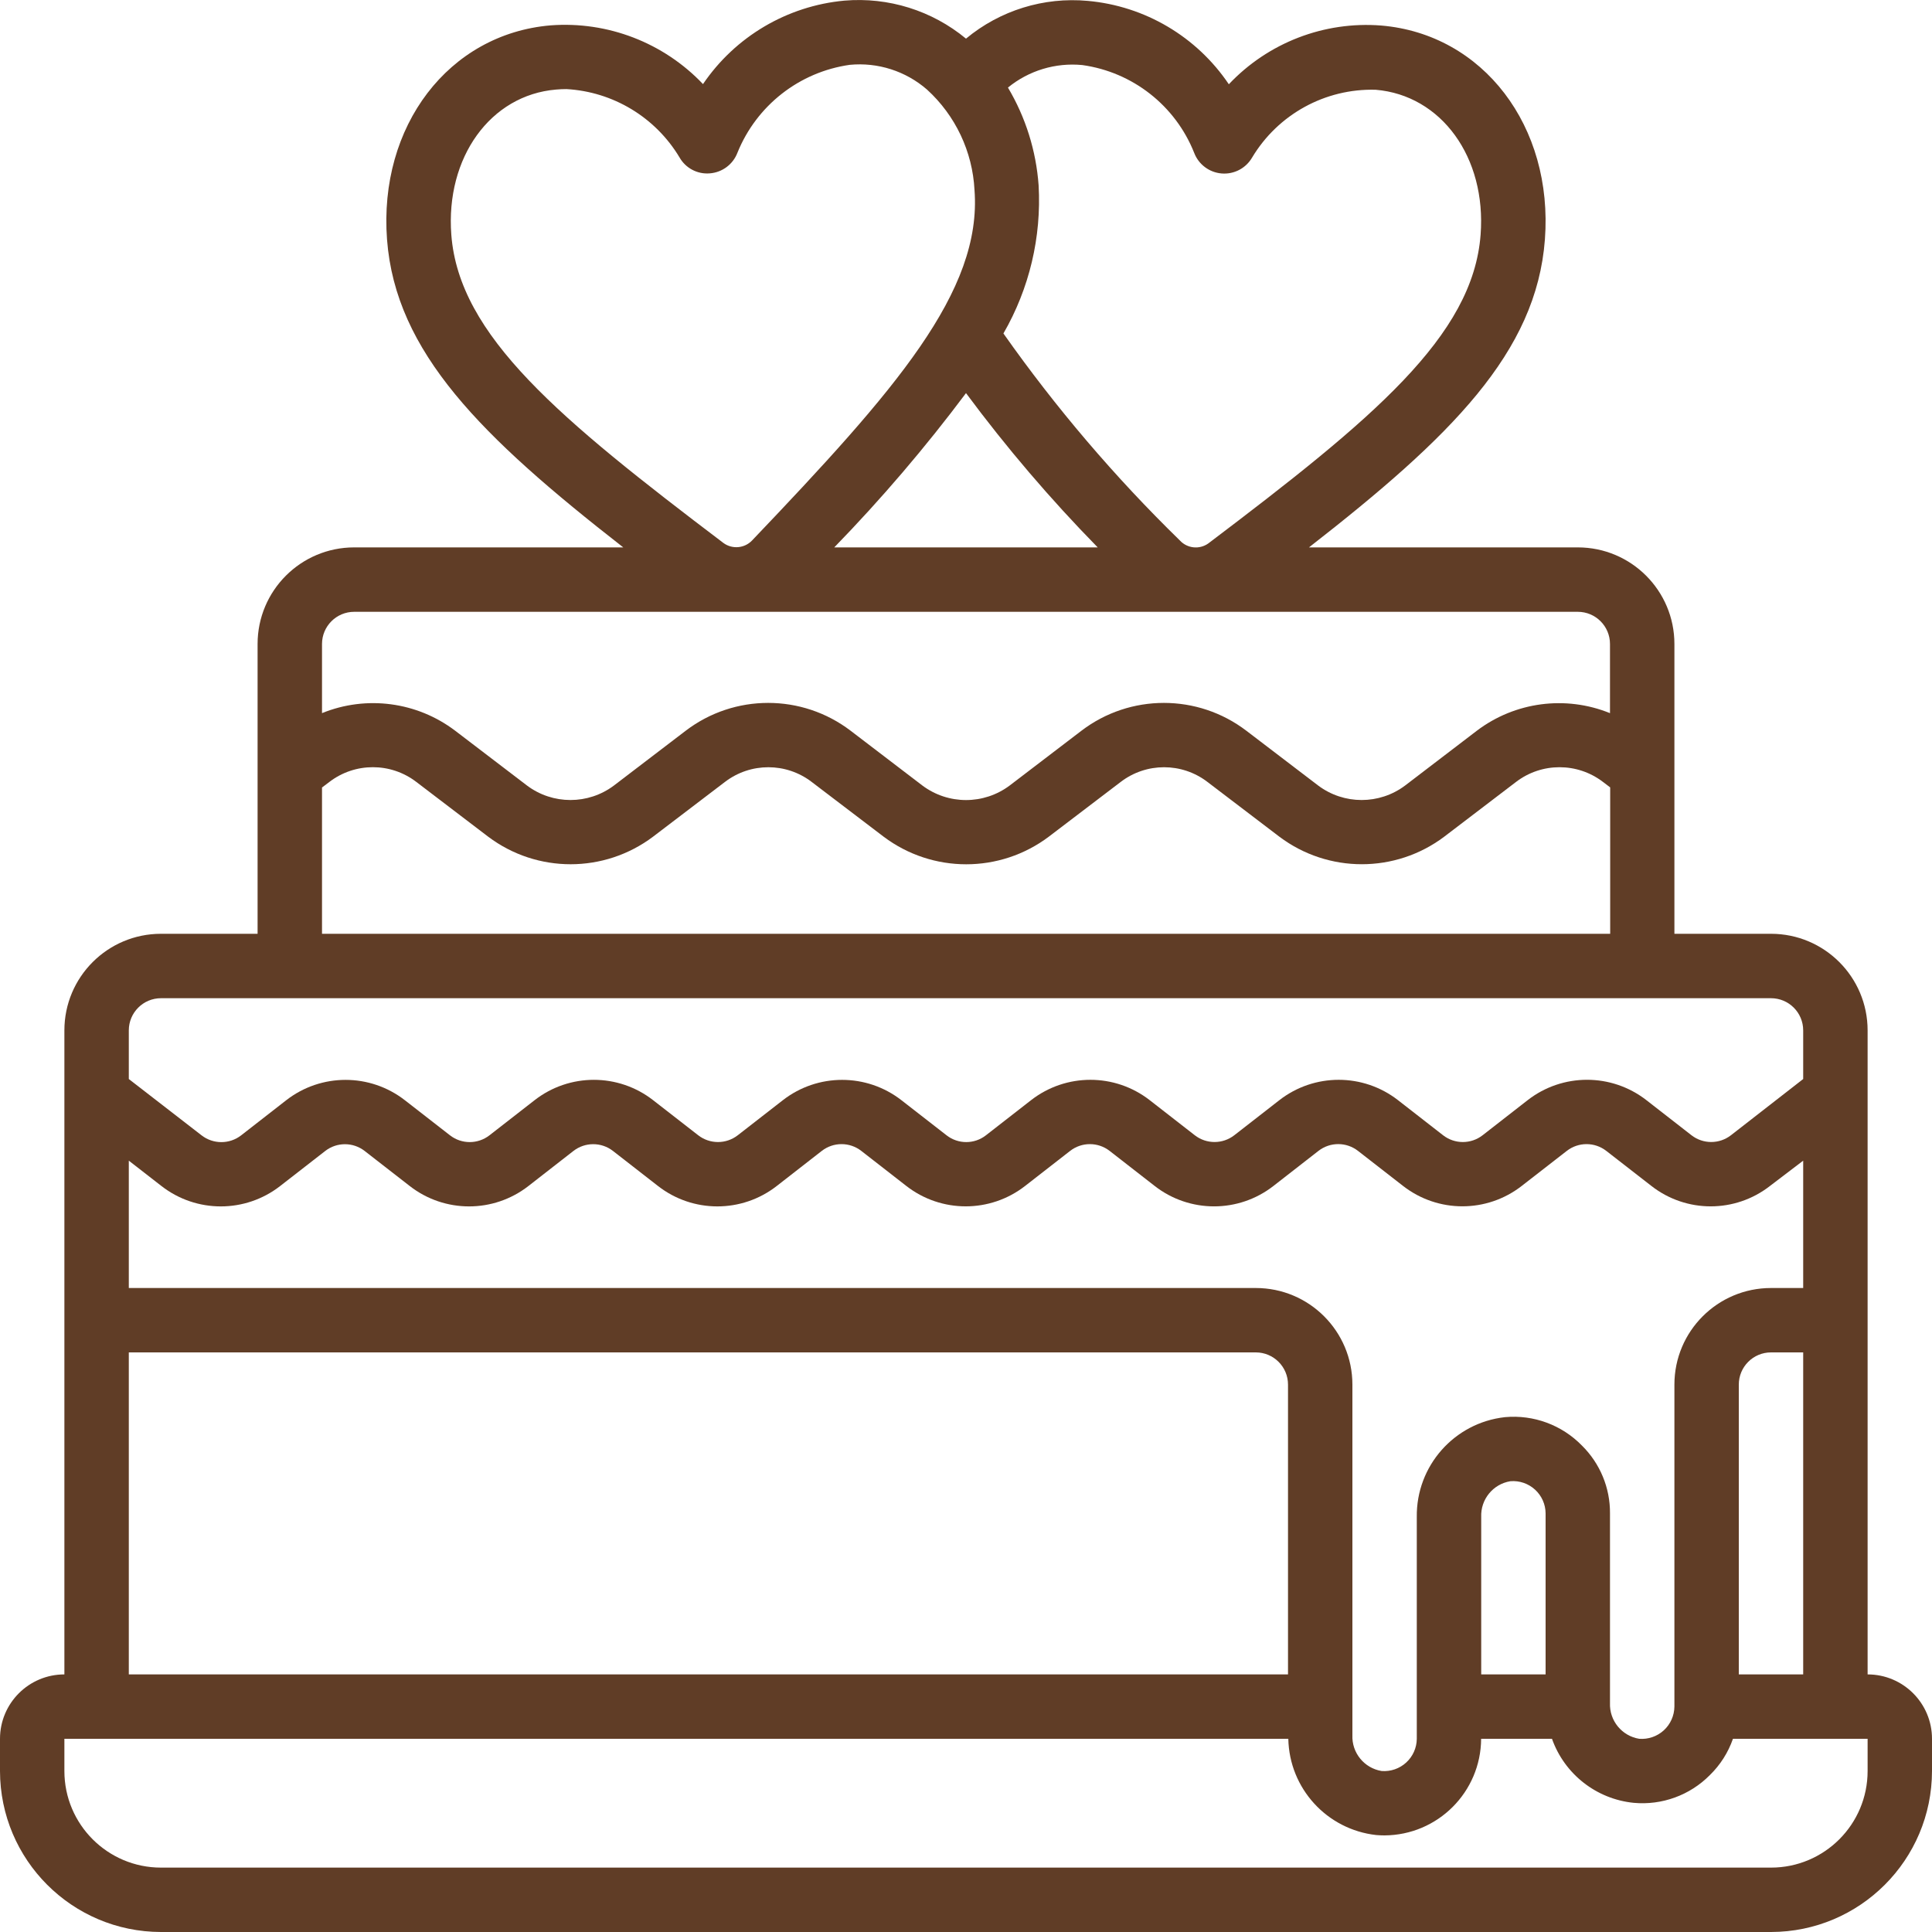 <svg width="70" height="70" viewBox="0 0 70 70" fill="none" xmlns="http://www.w3.org/2000/svg">
<g clip-path="url(#clip0)">
<path d="M67.667 60.667V37.333C67.667 35.4 66.1 33.833 64.167 33.833H60.667V23.333C60.667 21.4 59.1 19.833 57.167 19.833H47.427C52.571 15.825 55.669 12.77 55.975 8.674C56.282 4.578 53.738 1.236 50.043 0.925C47.976 0.763 45.947 1.546 44.523 3.053C43.361 1.328 41.484 0.218 39.412 0.032C37.818 -0.115 36.231 0.377 35 1.4C33.768 0.381 32.185 -0.113 30.592 0.023C28.519 0.215 26.64 1.325 25.471 3.047C24.044 1.545 22.016 0.763 19.95 0.919C16.26 1.23 13.712 4.566 14.023 8.68C14.335 12.763 17.433 15.819 22.582 19.833H12.833C10.9 19.833 9.333 21.4 9.333 23.333V33.833H5.833C3.9 33.833 2.333 35.4 2.333 37.333V60.667C1.045 60.667 0 61.711 0 63V64.167C0.004 67.387 2.613 69.996 5.833 70H64.167C67.387 69.996 69.996 67.387 70 64.167V63C70 61.711 68.955 60.667 67.667 60.667ZM57.315 52.374C56.588 51.629 55.564 51.251 54.528 51.346C52.69 51.55 51.308 53.115 51.333 54.964V63C51.33 63.327 51.191 63.639 50.949 63.86C50.708 64.081 50.386 64.192 50.059 64.167C49.429 64.064 48.974 63.508 49 62.869V50.167C49 48.234 47.433 46.667 45.5 46.667H4.667V42.053L5.851 42.973C7.115 43.956 8.885 43.956 10.149 42.973L11.782 41.703C12.203 41.375 12.793 41.375 13.214 41.703L14.847 42.973C16.111 43.956 17.88 43.956 19.144 42.973L20.777 41.701C21.198 41.374 21.788 41.374 22.209 41.701L23.842 42.972C25.106 43.956 26.877 43.956 28.141 42.972L29.774 41.7C30.196 41.372 30.786 41.372 31.207 41.7L32.84 42.971C34.105 43.954 35.874 43.954 37.139 42.971L38.772 41.7C39.193 41.372 39.783 41.372 40.205 41.7L41.838 42.971C43.102 43.955 44.873 43.955 46.137 42.971L47.77 41.699C48.192 41.371 48.782 41.371 49.203 41.699L50.836 42.969C52.1 43.953 53.87 43.953 55.134 42.969L56.768 41.699C57.189 41.372 57.778 41.372 58.199 41.699L59.833 42.969C61.096 43.955 62.867 43.955 64.13 42.969L65.333 42.053V46.667H64.167C62.234 46.667 60.667 48.234 60.667 50.167V61.833C60.663 62.161 60.524 62.472 60.283 62.693C60.041 62.914 59.719 63.025 59.393 63C58.762 62.898 58.307 62.341 58.333 61.703V54.833C58.341 53.91 57.973 53.022 57.315 52.374ZM53.667 60.667V54.964C53.641 54.326 54.095 53.769 54.725 53.667C55.052 53.64 55.375 53.751 55.617 53.972C55.859 54.193 55.998 54.505 56 54.833V60.667H53.667ZM63 50.167C63 49.522 63.522 49 64.167 49H65.333V60.667H63V50.167ZM39.213 2.357C41.038 2.611 42.586 3.825 43.267 5.537C43.427 5.958 43.815 6.249 44.263 6.285C44.712 6.322 45.141 6.097 45.367 5.707C46.306 4.14 48.017 3.201 49.843 3.252C52.224 3.451 53.858 5.702 53.645 8.502C53.369 12.181 49.736 15.182 43.78 19.689C43.458 19.919 43.014 19.872 42.747 19.58C40.391 17.282 38.251 14.772 36.356 12.082C37.295 10.456 37.738 8.59 37.631 6.715C37.541 5.464 37.161 4.252 36.52 3.173C37.275 2.556 38.243 2.263 39.213 2.357ZM16.352 8.504C16.14 5.704 17.771 3.444 20.147 3.245C20.276 3.233 20.4 3.228 20.524 3.228C22.213 3.323 23.746 4.248 24.617 5.698C24.838 6.092 25.269 6.32 25.719 6.281C26.17 6.246 26.56 5.954 26.72 5.531C27.412 3.821 28.962 2.608 30.788 2.349C31.805 2.251 32.817 2.575 33.588 3.246C34.618 4.185 35.236 5.492 35.308 6.883C35.587 10.555 32.449 14.131 27.247 19.584C26.974 19.868 26.534 19.907 26.215 19.676C20.264 15.167 16.63 12.168 16.352 8.504ZM35 14.243C36.461 16.213 38.055 18.081 39.772 19.833H30.227C31.936 18.074 33.531 16.207 35 14.243ZM12.833 22.167H43.302H43.337H43.379H57.167C57.811 22.167 58.333 22.689 58.333 23.333V25.839C56.725 25.186 54.89 25.428 53.507 26.477L50.91 28.461C49.977 29.161 48.693 29.161 47.76 28.461L45.159 26.477C43.394 25.131 40.946 25.131 39.181 26.477L36.582 28.461C35.645 29.163 34.357 29.163 33.42 28.461L30.821 26.477C29.056 25.131 26.608 25.131 24.843 26.477L22.244 28.461C21.311 29.161 20.027 29.161 19.094 28.461L16.494 26.477C15.111 25.427 13.276 25.184 11.667 25.838V23.333C11.667 22.689 12.189 22.167 12.833 22.167ZM11.667 28.533L11.934 28.331C12.863 27.619 14.155 27.619 15.084 28.331L17.688 30.315C19.456 31.646 21.892 31.646 23.661 30.315L26.266 28.331C27.194 27.621 28.482 27.621 29.409 28.331L32.016 30.315C33.788 31.648 36.228 31.648 37.999 30.315L40.605 28.331C41.532 27.621 42.82 27.621 43.748 28.331L46.354 30.315C48.123 31.645 50.559 31.645 52.327 30.315L54.929 28.331C55.858 27.62 57.15 27.62 58.079 28.331L58.34 28.529V33.833H11.667V28.533ZM5.833 36.167H64.167C64.811 36.167 65.333 36.689 65.333 37.333V39.095L62.717 41.131C62.295 41.459 61.705 41.459 61.284 41.131L59.651 39.86C58.386 38.877 56.615 38.877 55.351 39.86L53.718 41.132C53.297 41.46 52.707 41.46 52.285 41.132L50.652 39.861C49.388 38.878 47.618 38.878 46.354 39.861L44.721 41.132C44.3 41.459 43.71 41.459 43.289 41.132L41.656 39.861C40.392 38.878 38.622 38.878 37.358 39.861L35.724 41.133C35.304 41.462 34.714 41.462 34.294 41.133L32.661 39.863C31.397 38.88 29.627 38.88 28.363 39.863L26.73 41.133C26.308 41.46 25.719 41.46 25.298 41.133L23.665 39.863C22.402 38.878 20.631 38.878 19.368 39.863L17.735 41.134C17.313 41.462 16.724 41.462 16.303 41.134L14.67 39.864C13.405 38.88 11.635 38.88 10.37 39.864L8.737 41.136C8.316 41.463 7.726 41.463 7.304 41.136L4.667 39.095V37.333C4.667 36.689 5.189 36.167 5.833 36.167ZM4.667 49H45.5C46.144 49 46.667 49.522 46.667 50.167V60.667H4.667V49ZM67.667 64.167C67.667 66.1 66.1 67.667 64.167 67.667H5.833C3.9 67.667 2.333 66.1 2.333 64.167V63H46.678C46.714 64.797 48.076 66.288 49.862 66.487C49.964 66.496 50.064 66.5 50.164 66.5C52.093 66.489 53.654 64.928 53.664 63H56.231C56.686 64.28 57.838 65.183 59.19 65.32C60.215 65.415 61.229 65.046 61.952 64.314C62.329 63.947 62.615 63.497 62.788 63H67.667V64.167Z" fill="#603D26"/>
</g>
<defs>
<clipPath id="clip0">
<rect width="70" height="70" fill="white"/>
</clipPath>
</defs>
</svg>
